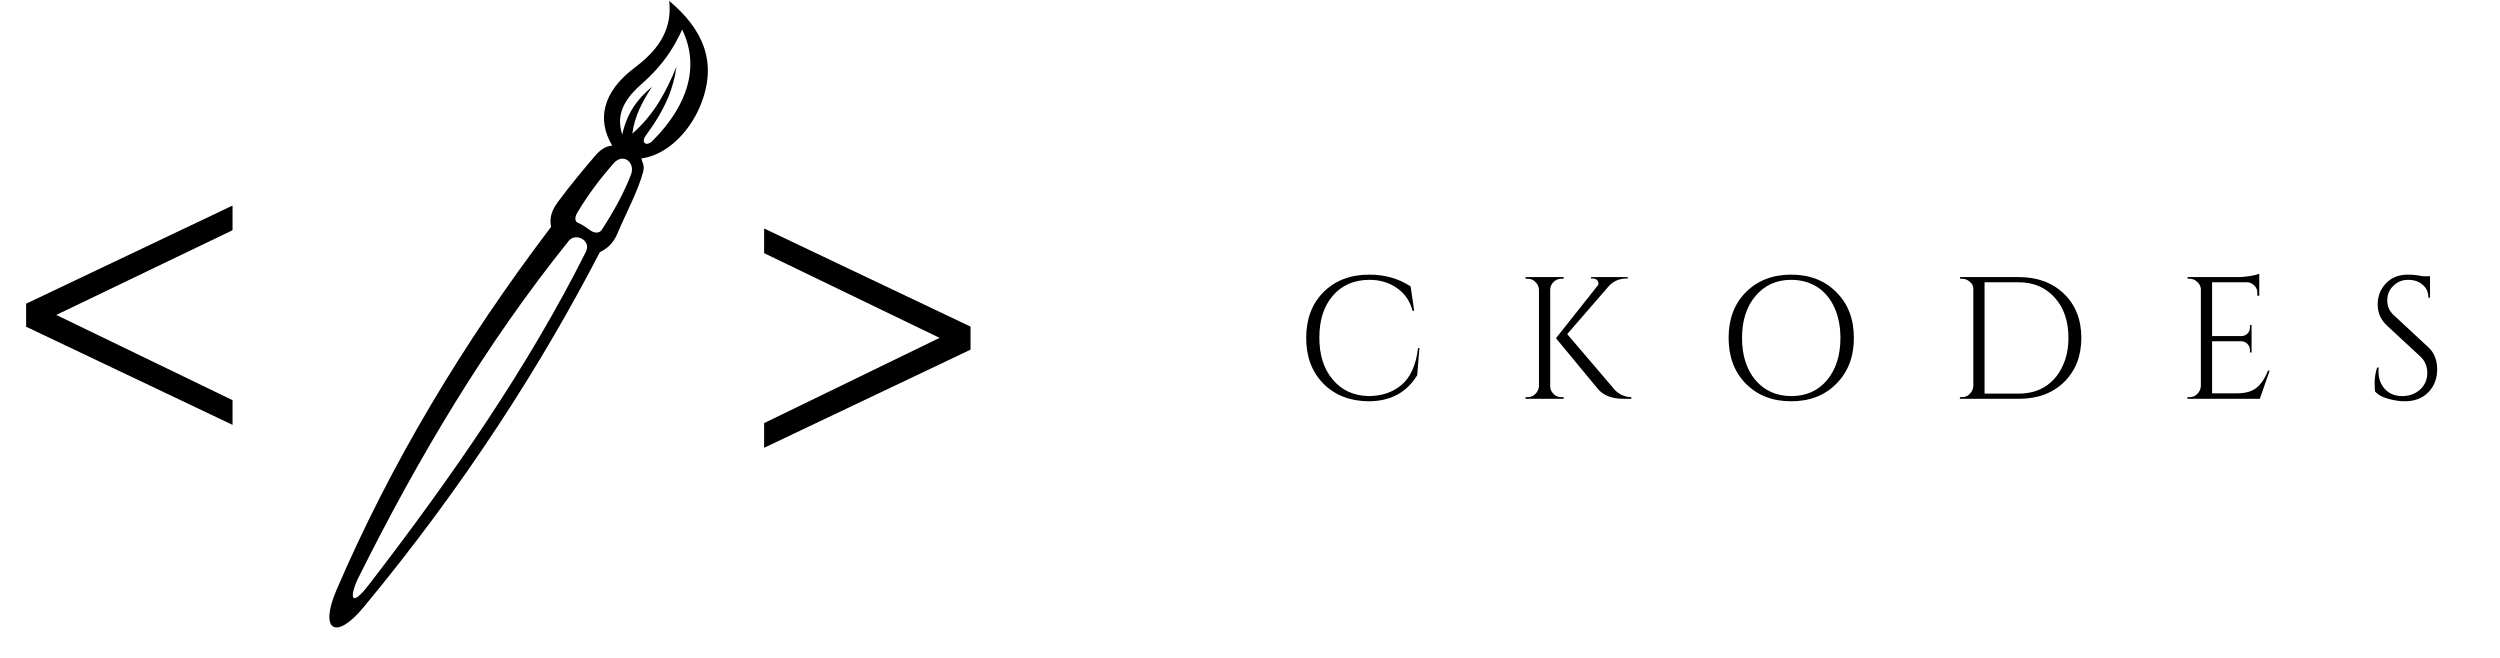 <svg xmlns="http://www.w3.org/2000/svg" xmlns:xlink="http://www.w3.org/1999/xlink" width="190" zoomAndPan="magnify" viewBox="0 0 142.5 37.5" height="50" preserveAspectRatio="xMidYMid meet" version="1.0"><defs><g/><clipPath id="4b8d1a3a4a"><path d="M 18 0 L 41 0 L 41 36 L 18 36 Z M 18 0 " clip-rule="nonzero"/></clipPath><clipPath id="b0efaaa4b5"><path d="M 7.723 20.051 L 38.699 -0.355 L 49.754 16.422 L 18.777 36.832 Z M 7.723 20.051 " clip-rule="nonzero"/></clipPath><clipPath id="abbed7f053"><path d="M 7.723 20.051 L 38.699 -0.355 L 49.754 16.422 L 18.777 36.832 Z M 7.723 20.051 " clip-rule="nonzero"/></clipPath></defs><g fill="#000000" fill-opacity="1"><g transform="translate(73.859, 22.732)"><g><path d="M 4.141 0.141 C 3.086 0.129 2.234 -0.203 1.578 -0.859 C 0.922 -1.523 0.594 -2.395 0.594 -3.469 C 0.594 -4.551 0.922 -5.422 1.578 -6.078 C 2.234 -6.742 3.109 -7.078 4.203 -7.078 C 5.086 -7.078 5.867 -6.852 6.547 -6.406 L 6.75 -5.016 L 6.656 -5.016 C 6.508 -5.578 6.211 -6.008 5.766 -6.312 C 5.328 -6.625 4.805 -6.781 4.203 -6.781 C 3.328 -6.781 2.629 -6.477 2.109 -5.875 C 1.598 -5.281 1.344 -4.484 1.344 -3.484 C 1.344 -2.492 1.598 -1.695 2.109 -1.094 C 2.617 -0.488 3.297 -0.176 4.141 -0.156 C 4.879 -0.156 5.5 -0.359 6 -0.766 C 6.531 -1.203 6.852 -1.91 6.969 -2.891 L 7.047 -2.891 L 6.922 -1.344 C 6.316 -0.352 5.391 0.141 4.141 0.141 Z M 4.141 0.141 "/></g></g></g><g fill="#000000" fill-opacity="1"><g transform="translate(86.362, 22.732)"><g><path d="M 2.641 -0.094 L 2.766 -0.094 L 2.766 0 L 0.594 0 L 0.594 -0.094 L 0.719 -0.094 C 0.895 -0.094 1.039 -0.156 1.156 -0.281 C 1.281 -0.406 1.348 -0.551 1.359 -0.719 L 1.359 -6.234 C 1.348 -6.398 1.281 -6.539 1.156 -6.656 C 1.039 -6.781 0.895 -6.844 0.719 -6.844 L 0.594 -6.844 L 0.594 -6.938 L 2.766 -6.938 L 2.766 -6.844 L 2.641 -6.844 C 2.461 -6.844 2.312 -6.781 2.188 -6.656 C 2.07 -6.539 2.008 -6.398 2 -6.234 L 2 -0.719 C 2 -0.551 2.062 -0.406 2.188 -0.281 C 2.312 -0.156 2.461 -0.094 2.641 -0.094 Z M 6.625 0 L 6.203 0 C 5.523 0 5.031 -0.188 4.719 -0.562 L 2.328 -3.453 L 4.656 -6.391 C 4.719 -6.453 4.75 -6.508 4.75 -6.562 C 4.75 -6.613 4.738 -6.66 4.719 -6.703 C 4.664 -6.805 4.566 -6.859 4.422 -6.859 L 4.328 -6.859 L 4.328 -6.938 L 6.422 -6.938 L 6.422 -6.859 L 6.375 -6.859 C 5.938 -6.859 5.582 -6.703 5.312 -6.391 L 2.969 -3.688 L 5.688 -0.5 C 5.945 -0.238 6.258 -0.102 6.625 -0.094 Z M 6.625 0 "/></g></g></g><g fill="#000000" fill-opacity="1"><g transform="translate(97.843, 22.732)"><g><path d="M 1.672 -6.078 C 2.336 -6.742 3.195 -7.078 4.25 -7.078 C 5.312 -7.078 6.172 -6.742 6.828 -6.078 C 7.492 -5.422 7.828 -4.551 7.828 -3.469 C 7.828 -2.395 7.492 -1.523 6.828 -0.859 C 6.172 -0.191 5.312 0.141 4.25 0.141 C 3.195 0.141 2.336 -0.191 1.672 -0.859 C 1.016 -1.523 0.688 -2.395 0.688 -3.469 C 0.688 -4.551 1.016 -5.422 1.672 -6.078 Z M 2.219 -1.062 C 2.738 -0.457 3.422 -0.156 4.266 -0.156 C 5.109 -0.156 5.785 -0.457 6.297 -1.062 C 6.805 -1.676 7.062 -2.477 7.062 -3.469 C 7.062 -4.125 6.945 -4.703 6.719 -5.203 C 6.488 -5.711 6.16 -6.102 5.734 -6.375 C 5.305 -6.645 4.812 -6.781 4.25 -6.781 C 3.414 -6.781 2.738 -6.473 2.219 -5.859 C 1.707 -5.254 1.453 -4.457 1.453 -3.469 C 1.453 -2.477 1.707 -1.676 2.219 -1.062 Z M 2.219 -1.062 "/></g></g></g><g fill="#000000" fill-opacity="1"><g transform="translate(111.12, 22.732)"><g><path d="M 3.953 -6.938 C 5.016 -6.938 5.875 -6.617 6.531 -5.984 C 7.188 -5.348 7.516 -4.508 7.516 -3.469 C 7.516 -2.438 7.188 -1.598 6.531 -0.953 C 5.875 -0.316 5.016 0 3.953 0 L 0.594 0 L 0.594 -0.094 L 0.719 -0.094 C 0.895 -0.094 1.039 -0.156 1.156 -0.281 C 1.281 -0.406 1.348 -0.551 1.359 -0.719 L 1.359 -6.281 C 1.359 -6.438 1.289 -6.566 1.156 -6.672 C 1.031 -6.785 0.883 -6.844 0.719 -6.844 L 0.609 -6.844 L 0.594 -6.938 Z M 2 -6.641 L 2 -0.297 L 3.953 -0.297 C 4.516 -0.297 5.008 -0.426 5.438 -0.688 C 5.863 -0.957 6.191 -1.332 6.422 -1.812 C 6.66 -2.289 6.781 -2.844 6.781 -3.469 C 6.781 -4.426 6.52 -5.191 6 -5.766 C 5.477 -6.348 4.797 -6.641 3.953 -6.641 Z M 2 -6.641 "/></g></g></g><g fill="#000000" fill-opacity="1"><g transform="translate(124.09, 22.732)"><g><path d="M 0.719 -0.094 C 0.895 -0.094 1.039 -0.156 1.156 -0.281 C 1.281 -0.406 1.348 -0.551 1.359 -0.719 L 1.359 -6.281 C 1.336 -6.438 1.266 -6.566 1.141 -6.672 C 1.023 -6.785 0.883 -6.844 0.719 -6.844 L 0.609 -6.844 L 0.594 -6.938 L 3.5 -6.938 C 3.707 -6.938 3.93 -6.957 4.172 -7 C 4.41 -7.039 4.582 -7.082 4.688 -7.125 L 4.688 -5.875 L 4.578 -5.875 L 4.578 -6.047 C 4.578 -6.211 4.52 -6.348 4.406 -6.453 C 4.301 -6.566 4.176 -6.629 4.031 -6.641 L 2 -6.641 L 2 -3.578 L 3.688 -3.578 C 3.812 -3.578 3.922 -3.625 4.016 -3.719 C 4.109 -3.812 4.156 -3.926 4.156 -4.062 L 4.156 -4.203 L 4.25 -4.203 L 4.25 -2.641 L 4.156 -2.641 L 4.156 -2.781 C 4.156 -2.914 4.109 -3.031 4.016 -3.125 C 3.93 -3.219 3.82 -3.27 3.688 -3.281 L 2 -3.281 L 2 -0.312 L 3.422 -0.312 C 3.91 -0.312 4.285 -0.422 4.547 -0.641 C 4.805 -0.859 5.02 -1.18 5.188 -1.609 L 5.281 -1.609 L 4.719 0 L 0.594 0 L 0.594 -0.094 Z M 0.719 -0.094 "/></g></g></g><g fill="#000000" fill-opacity="1"><g transform="translate(134.777, 22.732)"><g><path d="M 0.609 -0.406 C 0.586 -0.5 0.578 -0.676 0.578 -0.938 C 0.578 -1.207 0.625 -1.488 0.719 -1.781 L 0.812 -1.781 C 0.801 -1.707 0.797 -1.633 0.797 -1.562 C 0.797 -1.164 0.914 -0.832 1.156 -0.562 C 1.406 -0.289 1.734 -0.156 2.141 -0.156 C 2.555 -0.156 2.898 -0.281 3.172 -0.531 C 3.441 -0.781 3.578 -1.094 3.578 -1.469 C 3.578 -1.852 3.445 -2.164 3.188 -2.406 L 1.281 -4.172 C 0.926 -4.504 0.75 -4.906 0.75 -5.375 C 0.75 -5.844 0.906 -6.242 1.219 -6.578 C 1.531 -6.91 1.953 -7.078 2.484 -7.078 C 2.742 -7.078 3.031 -7.047 3.344 -6.984 L 3.734 -6.984 L 3.734 -5.766 L 3.641 -5.766 C 3.641 -6.078 3.531 -6.32 3.312 -6.5 C 3.102 -6.688 2.828 -6.781 2.484 -6.781 C 2.148 -6.781 1.867 -6.664 1.641 -6.438 C 1.41 -6.219 1.297 -5.938 1.297 -5.594 C 1.297 -5.258 1.43 -4.973 1.703 -4.734 L 3.656 -2.922 C 3.977 -2.617 4.141 -2.203 4.141 -1.672 C 4.141 -1.148 3.973 -0.719 3.641 -0.375 C 3.305 -0.031 2.859 0.141 2.297 0.141 C 2.004 0.141 1.691 0.094 1.359 0 C 1.035 -0.082 0.785 -0.219 0.609 -0.406 Z M 0.609 -0.406 "/></g></g></g><g clip-path="url(#4b8d1a3a4a)"><g clip-path="url(#b0efaaa4b5)"><g clip-path="url(#abbed7f053)"><path fill="#000000" d="M 31.41 12.934 C 26.387 19.551 22.277 26.422 19.18 33.629 C 18.191 35.926 19.121 36.551 20.727 34.609 C 26.539 27.598 30.883 20.754 34.191 14.375 C 34.578 14.176 34.93 13.922 35.18 13.34 C 35.672 12.168 36.375 10.879 36.66 9.789 C 36.758 9.426 36.605 9.266 36.559 9.031 C 38.031 8.836 39.281 7.504 39.875 6.125 C 40.992 3.531 40.012 1.621 38.145 0.051 C 38.312 1.551 37.672 2.734 36.203 3.836 C 34.305 5.254 34.031 6.844 34.895 8.301 C 34.633 8.328 34.332 8.398 33.91 8.895 C 33.238 9.684 32.566 10.48 31.805 11.504 C 31.324 12.152 31.352 12.574 31.41 12.934 Z M 32.418 13.73 C 32.816 13.238 33.719 13.707 33.395 14.355 C 30.105 20.91 25.801 27.129 21.039 33.312 C 19.918 34.773 19.934 33.926 20.441 32.906 C 23.859 26.051 27.734 19.551 32.418 13.73 Z M 32.941 12.699 C 32.777 12.633 32.73 12.414 32.918 12.102 C 33.547 11.059 34.195 10.199 34.969 9.316 C 35.523 8.68 36.227 9.266 35.969 9.945 C 35.57 10.988 34.98 12.055 34.301 13.102 C 34.172 13.301 33.898 13.301 33.668 13.145 C 33.43 12.984 33.211 12.809 32.941 12.699 Z M 35.469 7.676 C 35.199 6.828 35.273 5.926 36.555 4.801 C 37.844 3.672 38.434 2.664 38.883 1.688 C 39.883 3.738 39.254 5.961 37.203 8.02 C 36.832 8.395 36.52 8.121 36.809 7.73 C 37.973 6.148 38.398 4.977 38.559 3.801 C 38 5.148 37.348 6.473 36.043 7.617 C 36.168 6.629 36.621 5.77 37.168 4.945 C 36.355 5.613 35.723 6.453 35.469 7.676 Z M 35.469 7.676 " fill-opacity="1" fill-rule="evenodd"/></g></g></g><g fill="#000000" fill-opacity="1"><g transform="translate(42.383, 28.336)"><g><path d="M 1.172 -15.312 L 12.938 -9.719 L 12.938 -8.406 L 1.172 -2.812 L 1.172 -4.219 L 11.172 -9.078 L 1.172 -13.906 Z M 1.172 -15.312 "/></g></g></g><g fill="#000000" fill-opacity="1"><g transform="translate(0.317, 27.029)"><g><path d="M 12.938 -15.312 L 12.938 -13.906 L 2.891 -9.078 L 12.938 -4.219 L 12.938 -2.812 L 1.172 -8.406 L 1.172 -9.719 Z M 12.938 -15.312 "/></g></g></g></svg>